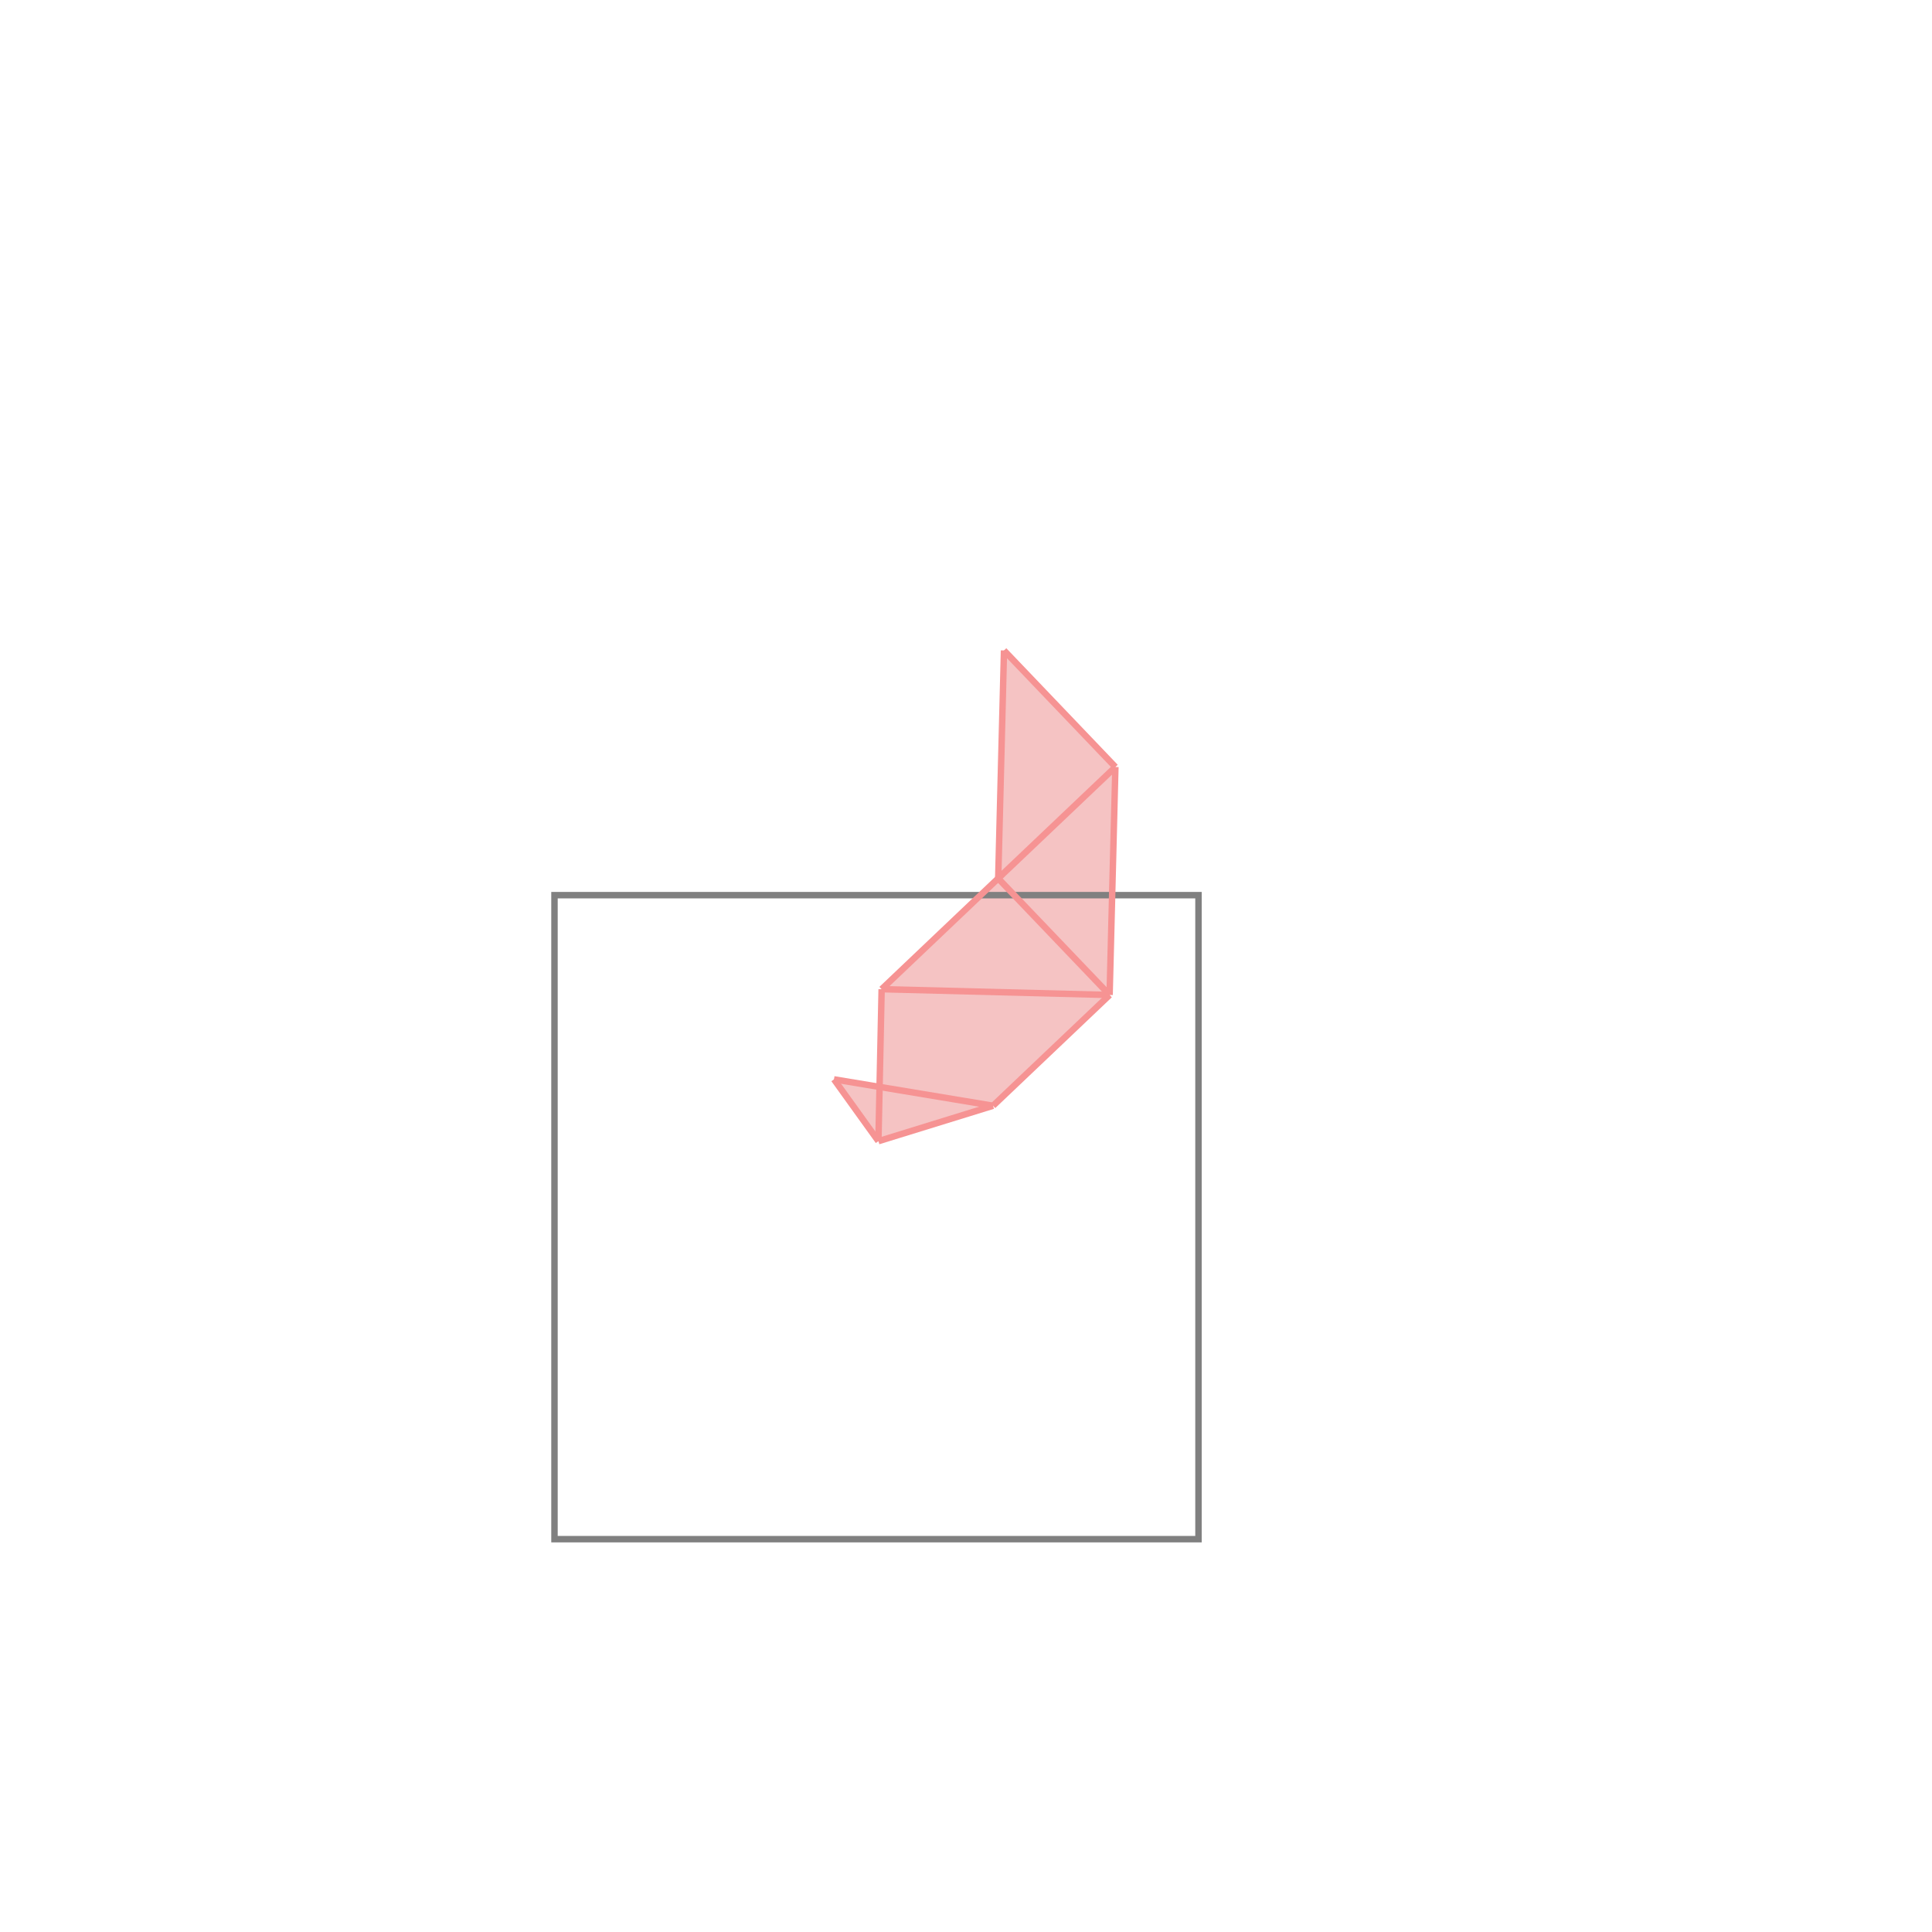 <svg xmlns="http://www.w3.org/2000/svg" viewBox="-1.5 -1.5 3 3">
<path d="M0.059 -0.49 L0.232 -0.309 L0.223 0.045 L0.042 0.217 L-0.136 0.272 L-0.205 0.176 L-0.134 0.188 L-0.131 0.036 L0.05 -0.136 z " fill="rgb(245,195,195)" />
<path d="M-0.639 -0.11 L0.361 -0.11 L0.361 0.89 L-0.639 0.89  z" fill="none" stroke="rgb(128,128,128)" stroke-width="0.01" />
<line x1="0.059" y1="-0.49" x2="0.232" y2="-0.309" style="stroke:rgb(246,147,147);stroke-width:0.01" />
<line x1="0.05" y1="-0.136" x2="0.223" y2="0.045" style="stroke:rgb(246,147,147);stroke-width:0.01" />
<line x1="-0.205" y1="0.176" x2="-0.136" y2="0.272" style="stroke:rgb(246,147,147);stroke-width:0.01" />
<line x1="-0.131" y1="0.036" x2="-0.136" y2="0.272" style="stroke:rgb(246,147,147);stroke-width:0.01" />
<line x1="0.059" y1="-0.49" x2="0.05" y2="-0.136" style="stroke:rgb(246,147,147);stroke-width:0.01" />
<line x1="0.232" y1="-0.309" x2="0.223" y2="0.045" style="stroke:rgb(246,147,147);stroke-width:0.01" />
<line x1="-0.131" y1="0.036" x2="0.223" y2="0.045" style="stroke:rgb(246,147,147);stroke-width:0.01" />
<line x1="-0.205" y1="0.176" x2="0.042" y2="0.217" style="stroke:rgb(246,147,147);stroke-width:0.01" />
<line x1="0.232" y1="-0.309" x2="-0.131" y2="0.036" style="stroke:rgb(246,147,147);stroke-width:0.01" />
<line x1="0.042" y1="0.217" x2="-0.136" y2="0.272" style="stroke:rgb(246,147,147);stroke-width:0.01" />
<line x1="0.223" y1="0.045" x2="0.042" y2="0.217" style="stroke:rgb(246,147,147);stroke-width:0.01" />
</svg>
